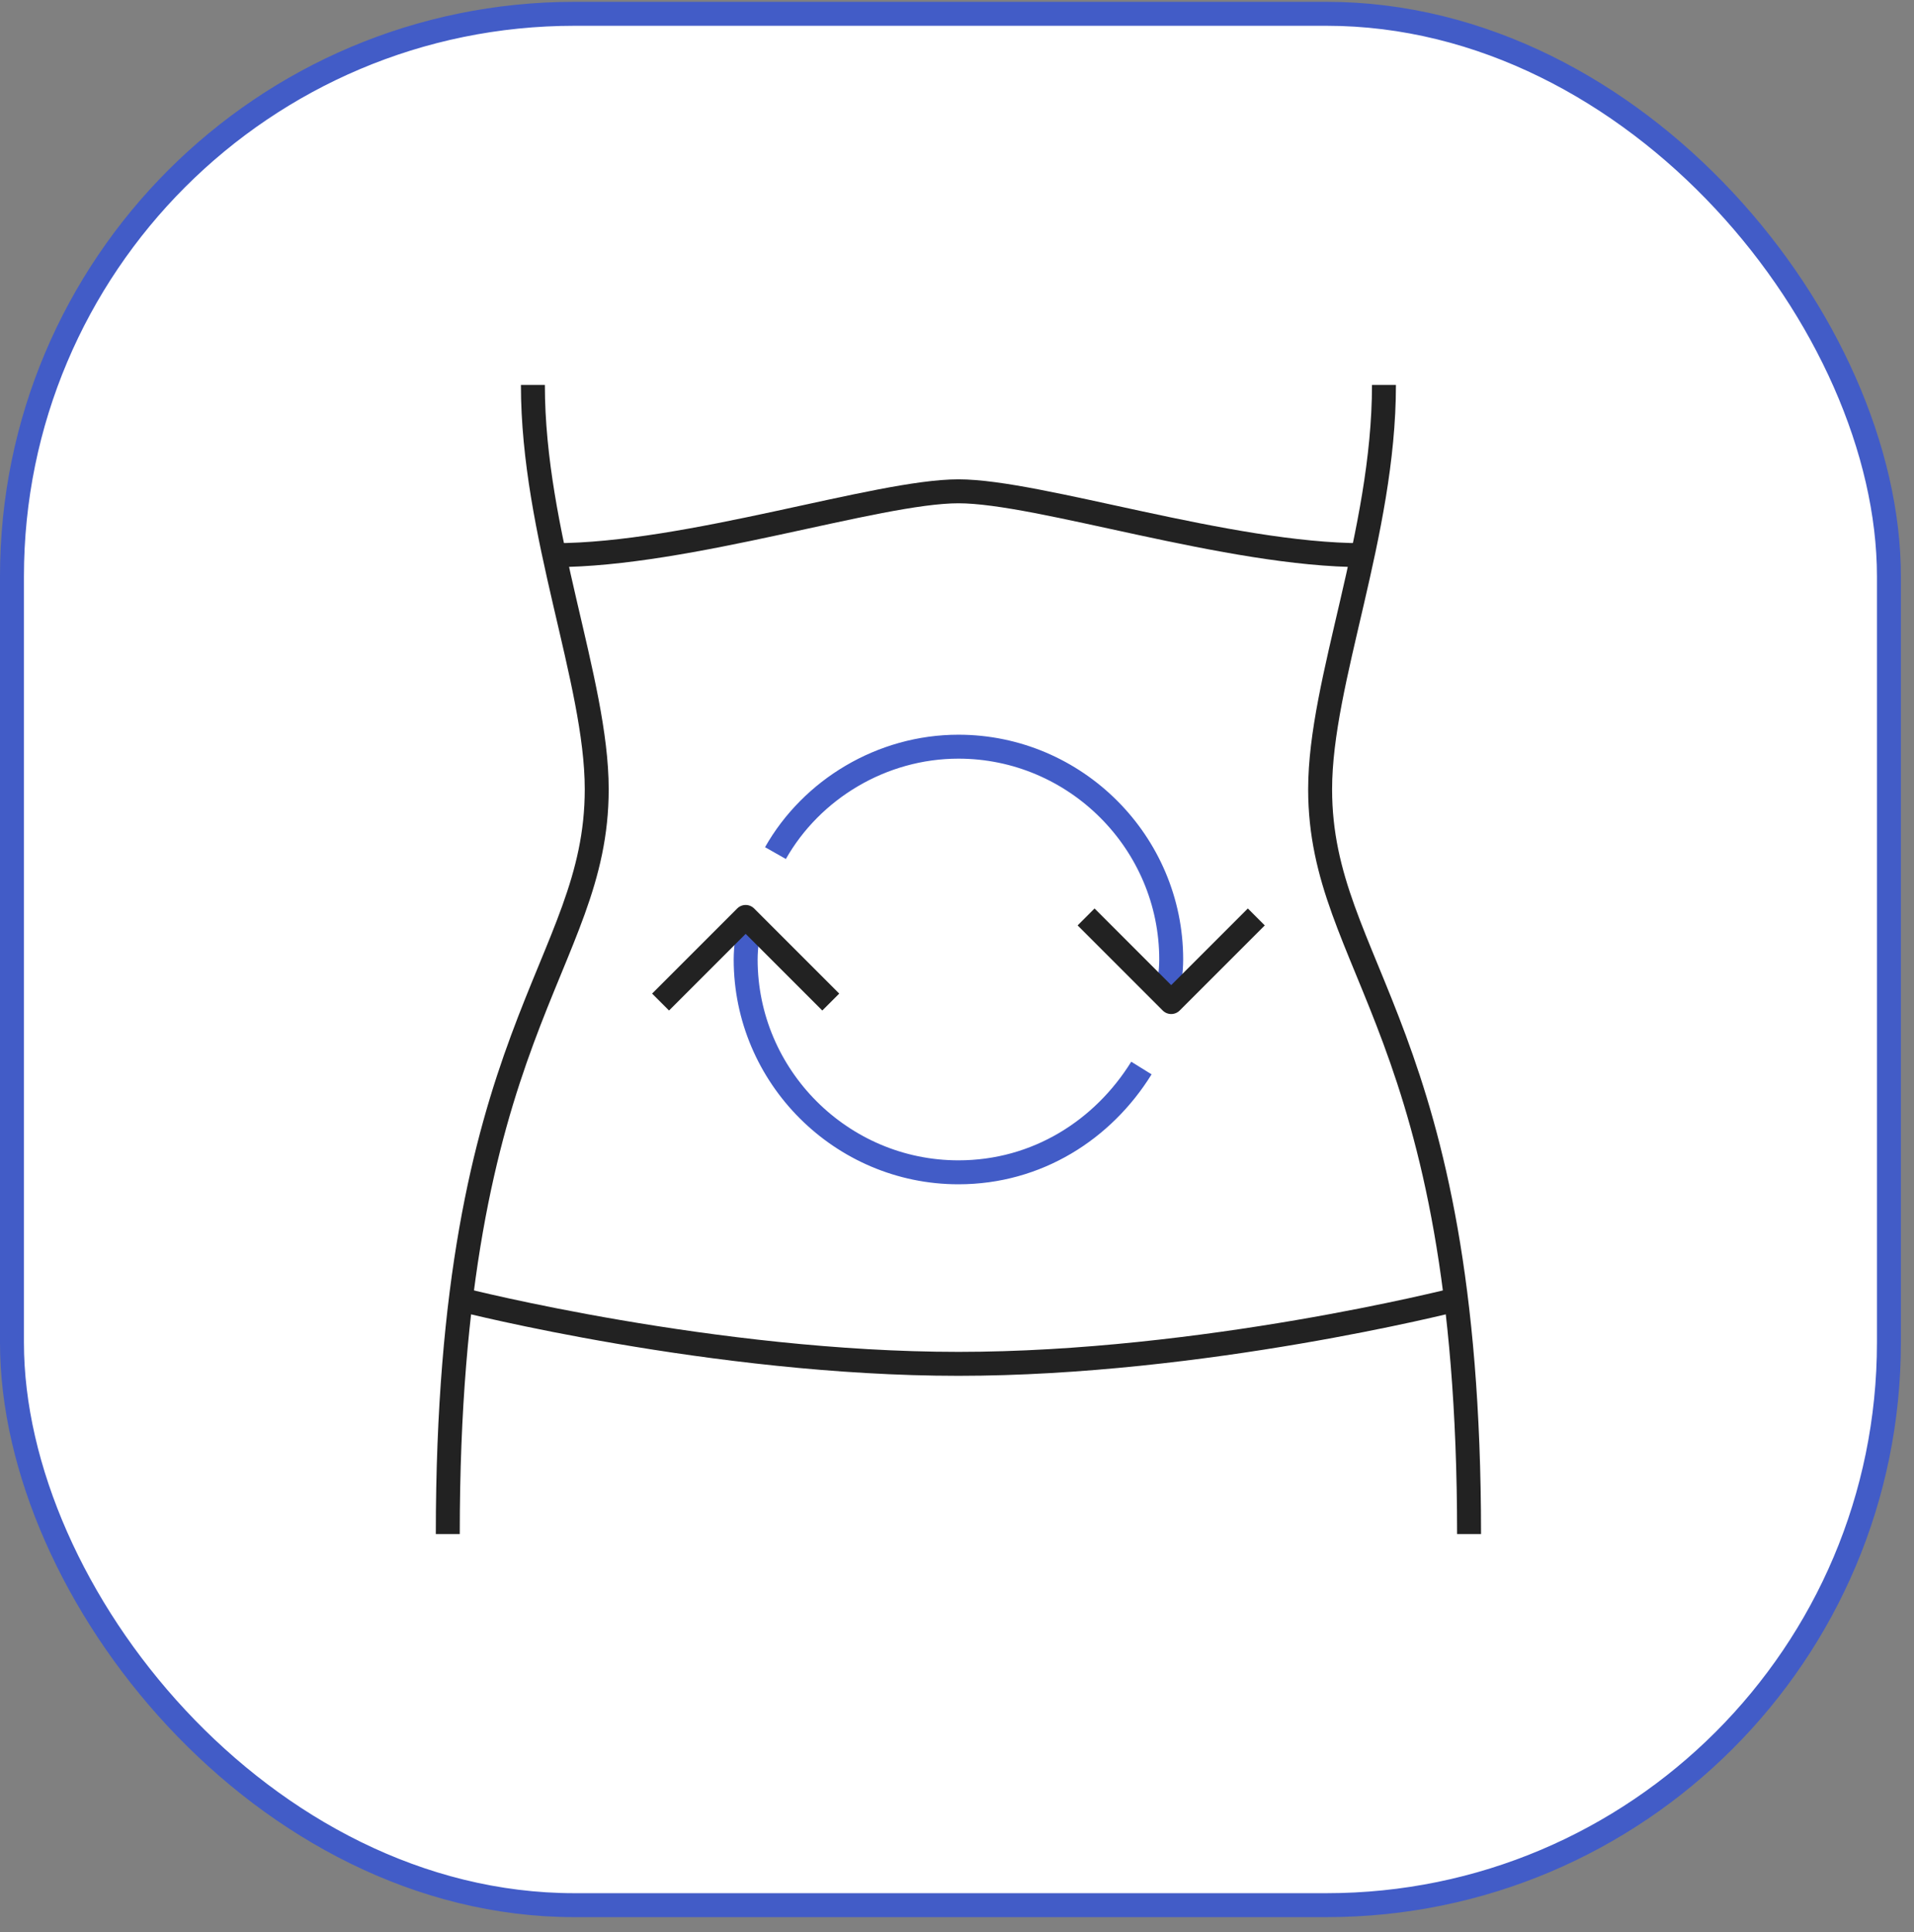 <svg width="108" height="109" viewBox="0 0 108 109" fill="none" xmlns="http://www.w3.org/2000/svg">
<rect x="0" y="0" width="108" height="109" fill="#808080" stroke="none"/>
<rect x="0.675" y="0.779" width="105.91" height="106.701" rx="31.74" fill="white"/>
<rect x="0.675" y="0.779" width="105.91" height="106.701" rx="31.74" stroke="#425CC7" stroke-width="1.351"/>
<path d="M78.092 21.714C78.092 30.118 74.49 38.402 74.49 44.525C74.49 54.61 82.894 58.092 82.894 86.545" stroke="#222222" stroke-width="1.351" stroke-miterlimit="10" stroke-linejoin="round"/>
<path d="M30.069 21.714C30.069 30.118 33.671 38.402 33.671 44.525C33.671 54.61 25.267 58.092 25.267 86.545" stroke="#222222" stroke-width="1.351" stroke-miterlimit="10" stroke-linejoin="round"/>
<path d="M31.27 31.319C38.833 31.319 49.519 27.717 54.081 27.717C58.643 27.717 69.328 31.319 76.892 31.319" stroke="#222222" stroke-width="1.351" stroke-miterlimit="10" stroke-linejoin="round"/>
<path d="M26.107 73.339C26.107 73.339 40.274 76.941 54.081 76.941C67.887 76.941 82.054 73.339 82.054 73.339" stroke="#222222" stroke-width="1.351" stroke-miterlimit="10" stroke-linejoin="round"/>
<path d="M43.756 48.127C45.797 44.526 49.759 42.124 54.081 42.124C60.684 42.124 66.087 47.527 66.087 54.13C66.087 54.85 65.966 55.571 65.847 56.291" stroke="#425CC7" stroke-width="1.351" stroke-miterlimit="10" stroke-linejoin="round"/>
<path d="M42.315 51.969C42.195 52.69 42.075 53.41 42.075 54.13C42.075 60.734 47.477 66.136 54.081 66.136C58.523 66.136 62.245 63.735 64.406 60.253" stroke="#425CC7" stroke-width="1.351" stroke-miterlimit="10" stroke-linejoin="round"/>
<path d="M70.889 51.729L66.086 56.531L61.284 51.729" stroke="#222222" stroke-width="1.351" stroke-miterlimit="10" stroke-linejoin="round"/>
<path d="M37.273 56.531L42.075 51.729L46.877 56.531" stroke="#222222" stroke-width="1.351" stroke-miterlimit="10" stroke-linejoin="round"/>
</svg>
